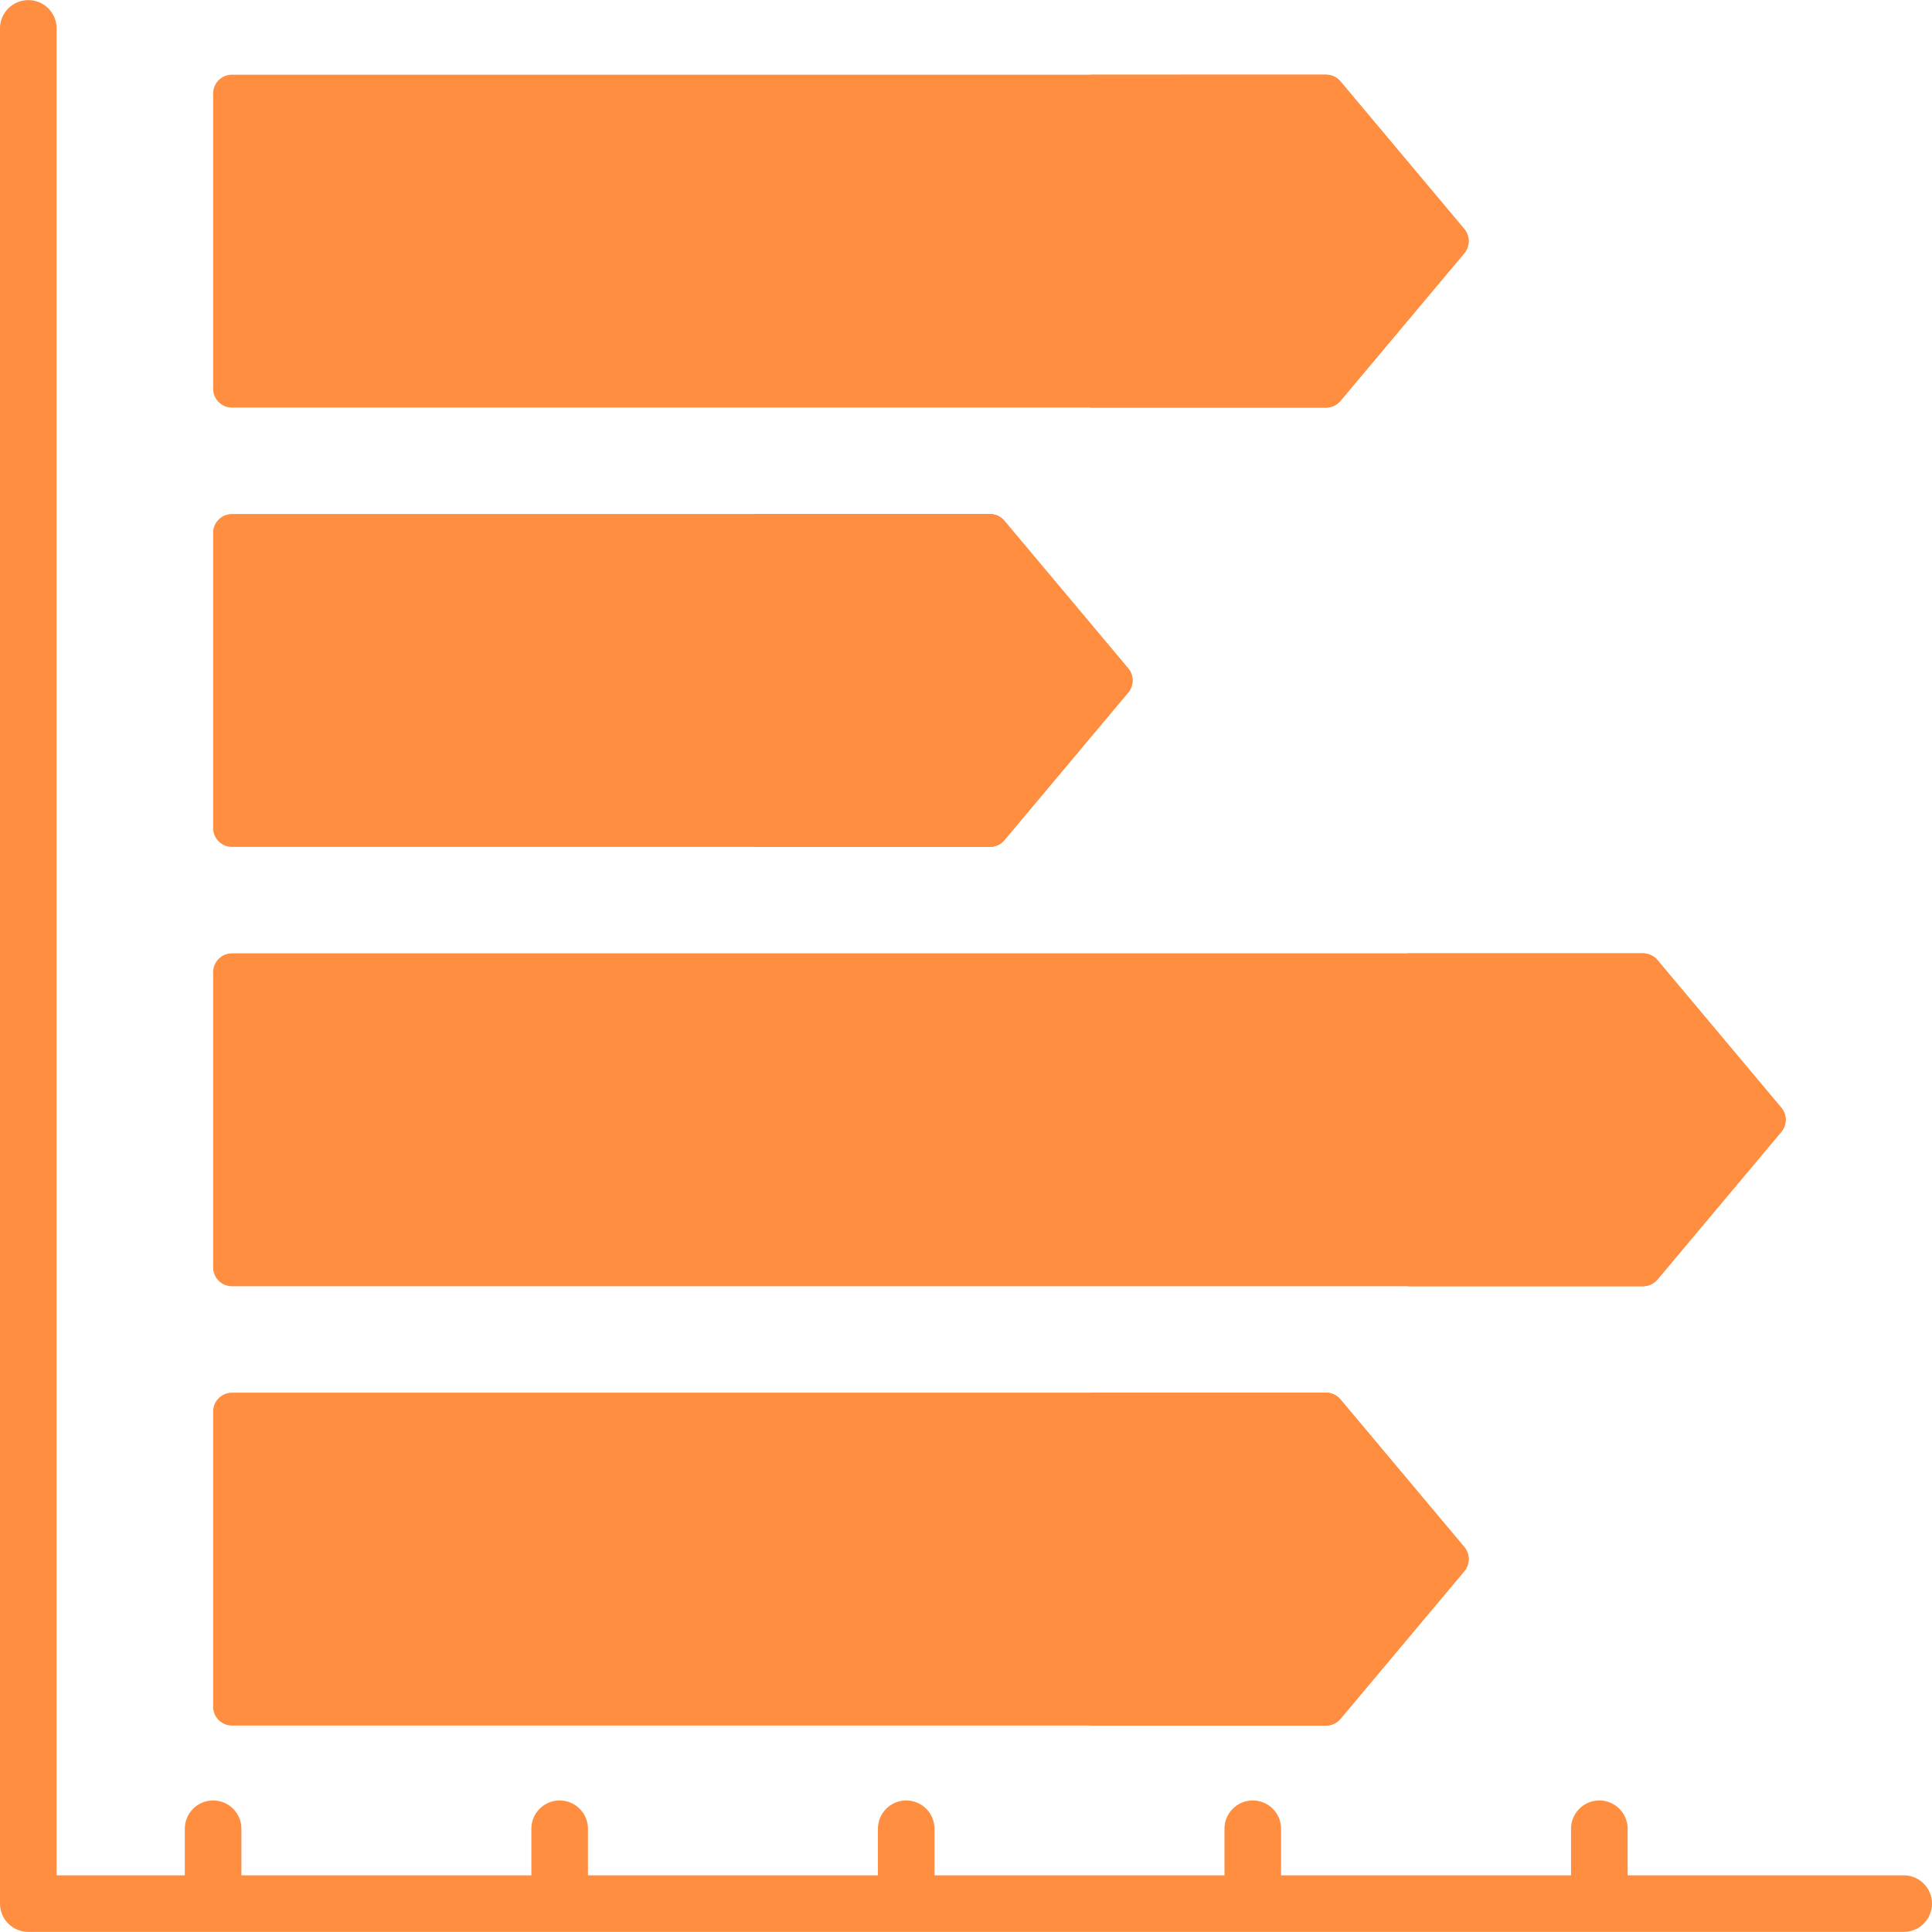 <?xml version="1.0" encoding="iso-8859-1"?>
<!-- Generator: Adobe Illustrator 19.0.0, SVG Export Plug-In . SVG Version: 6.00 Build 0)  -->
<svg xmlns:xlink="http://www.w3.org/1999/xlink" width="21"  height="21" version="1.1" id="Capa_1" xmlns="http://www.w3.org/2000/svg" x="0px" y="0px"
	 viewBox="0 0 512 512" style="enable-background:new 0 0 512 512;" xml:space="preserve">
<path style="fill:#ff8e41;" d="M388.046,409.972l-32.806-39.11c-0.95-1.133-2.353-1.787-3.831-1.787H61.479c-2.761,0-5,2.239-5,5
	v39.11v39.11c0,2.761,2.239,5,5,5h289.929c1.478,0,2.881-0.654,3.831-1.787l32.806-39.11
	C389.605,414.54,389.605,411.83,388.046,409.972z"/>
<path style="fill:#ff8e41;" d="M472.051,293.544l-32.806-39.11c-0.95-1.133-2.353-1.787-3.831-1.787H61.479c-2.761,0-5,2.239-5,5
	v39.11v39.11c0,2.761,2.239,5,5,5h373.934c1.478,0,2.881-0.654,3.831-1.787l32.806-39.11
	C473.61,298.113,473.61,295.402,472.051,293.544z"/>
<path style="fill:#ff8e41;" d="M298.976,177.116l-32.806-39.11c-0.95-1.133-2.353-1.787-3.831-1.787H61.479c-2.761,0-5,2.239-5,5
	v39.11v39.11c0,2.761,2.239,5,5,5h200.86c1.478,0,2.881-0.654,3.831-1.787l32.806-39.11
	C300.535,181.684,300.535,178.975,298.976,177.116z"/>
<path style="fill:#ff8e41;" d="M388.049,60.688l-32.806-39.11c-0.95-1.133-2.353-1.787-3.831-1.787H61.479c-2.761,0-5,2.239-5,5
	v39.11v39.11c0,2.761,2.239,5,5,5h289.933c1.478,0,2.881-0.654,3.831-1.787l32.806-39.11
	C389.608,65.257,389.608,62.548,388.049,60.688z"/>
<path style="fill:#ff8e41;" d="M388.045,416.395l-32.802,39.113c-0.95,1.13-2.35,1.79-3.83,1.79h-62.395v-0.09
	c1.12-0.22,2.14-0.81,2.89-1.7l32.802-39.113c1.56-1.86,1.56-4.57,0-6.43l-32.802-39.103c-0.75-0.89-1.77-1.49-2.89-1.69v-0.1
	h62.395c1.48,0,2.88,0.65,3.83,1.79l32.802,39.103C389.605,411.825,389.605,414.535,388.045,416.395z"/>
<path style="fill:#ff8e41;" d="M298.975,183.54l-32.802,39.113c-0.95,1.13-2.35,1.79-3.83,1.79h-62.395v-0.09
	c1.12-0.22,2.14-0.81,2.89-1.7l32.802-39.113c1.56-1.86,1.56-4.57,0-6.43l-32.802-39.103c-0.75-0.89-1.77-1.49-2.89-1.69v-0.1
	h62.395c1.48,0,2.88,0.65,3.83,1.79l32.802,39.103C300.535,178.97,300.535,181.68,298.975,183.54z"/>
<path style="fill:#ff8e41;" d="M472.05,299.968l-32.802,39.113c-0.95,1.13-2.35,1.79-3.83,1.79h-62.395v-0.09
	c1.12-0.22,2.14-0.81,2.89-1.7l32.802-39.113c1.56-1.86,1.56-4.57,0-6.43l-32.802-39.103c-0.75-0.89-1.77-1.49-2.89-1.69v-0.1
	h62.395c1.48,0,2.88,0.65,3.83,1.79l32.802,39.103C473.61,295.397,473.61,298.108,472.05,299.968z"/>
<path style="fill:#ff8e41;" d="M388.048,67.115l-32.802,39.113c-0.95,1.13-2.35,1.79-3.83,1.79h-62.395v-0.09
	c1.12-0.22,2.14-0.81,2.89-1.7l32.802-39.113c1.56-1.86,1.56-4.57,0-6.43l-32.802-39.103c-0.75-0.89-1.77-1.49-2.89-1.69v-0.1
	h62.395c1.48,0,2.88,0.65,3.83,1.79l32.802,39.103C389.608,62.545,389.608,65.255,388.048,67.115z"/>
<path style="fill:#ff8e41;" d="M504.499,496.976H431.34v-12.335c0-4.143-3.357-7.501-7.501-7.501s-7.501,3.357-7.501,7.501v12.335
	h-76.839v-12.335c0-4.143-3.357-7.501-7.501-7.501s-7.501,3.357-7.501,7.501v12.335h-76.839v-12.335
	c0-4.143-3.358-7.501-7.501-7.501s-7.501,3.357-7.501,7.501v12.335h-76.839v-12.335c0-4.143-3.358-7.501-7.501-7.501
	c-4.142,0-7.501,3.357-7.501,7.501v12.335h-76.84v-12.335c0-4.143-3.358-7.501-7.501-7.501s-7.501,3.357-7.501,7.501v12.335H15.001
	V7.524c0-4.143-3.358-7.501-7.501-7.501S0,3.38,0,7.524v496.953c0,4.143,3.358,7.501,7.501,7.501h496.999
	c4.143,0,7.501-3.357,7.501-7.501S508.642,496.976,504.499,496.976z"/>
<g>
</g>
<g>
</g>
<g>
</g>
<g>
</g>
<g>
</g>
<g>
</g>
<g>
</g>
<g>
</g>
<g>
</g>
<g>
</g>
<g>
</g>
<g>
</g>
<g>
</g>
<g>
</g>
<g>
</g>
</svg>
